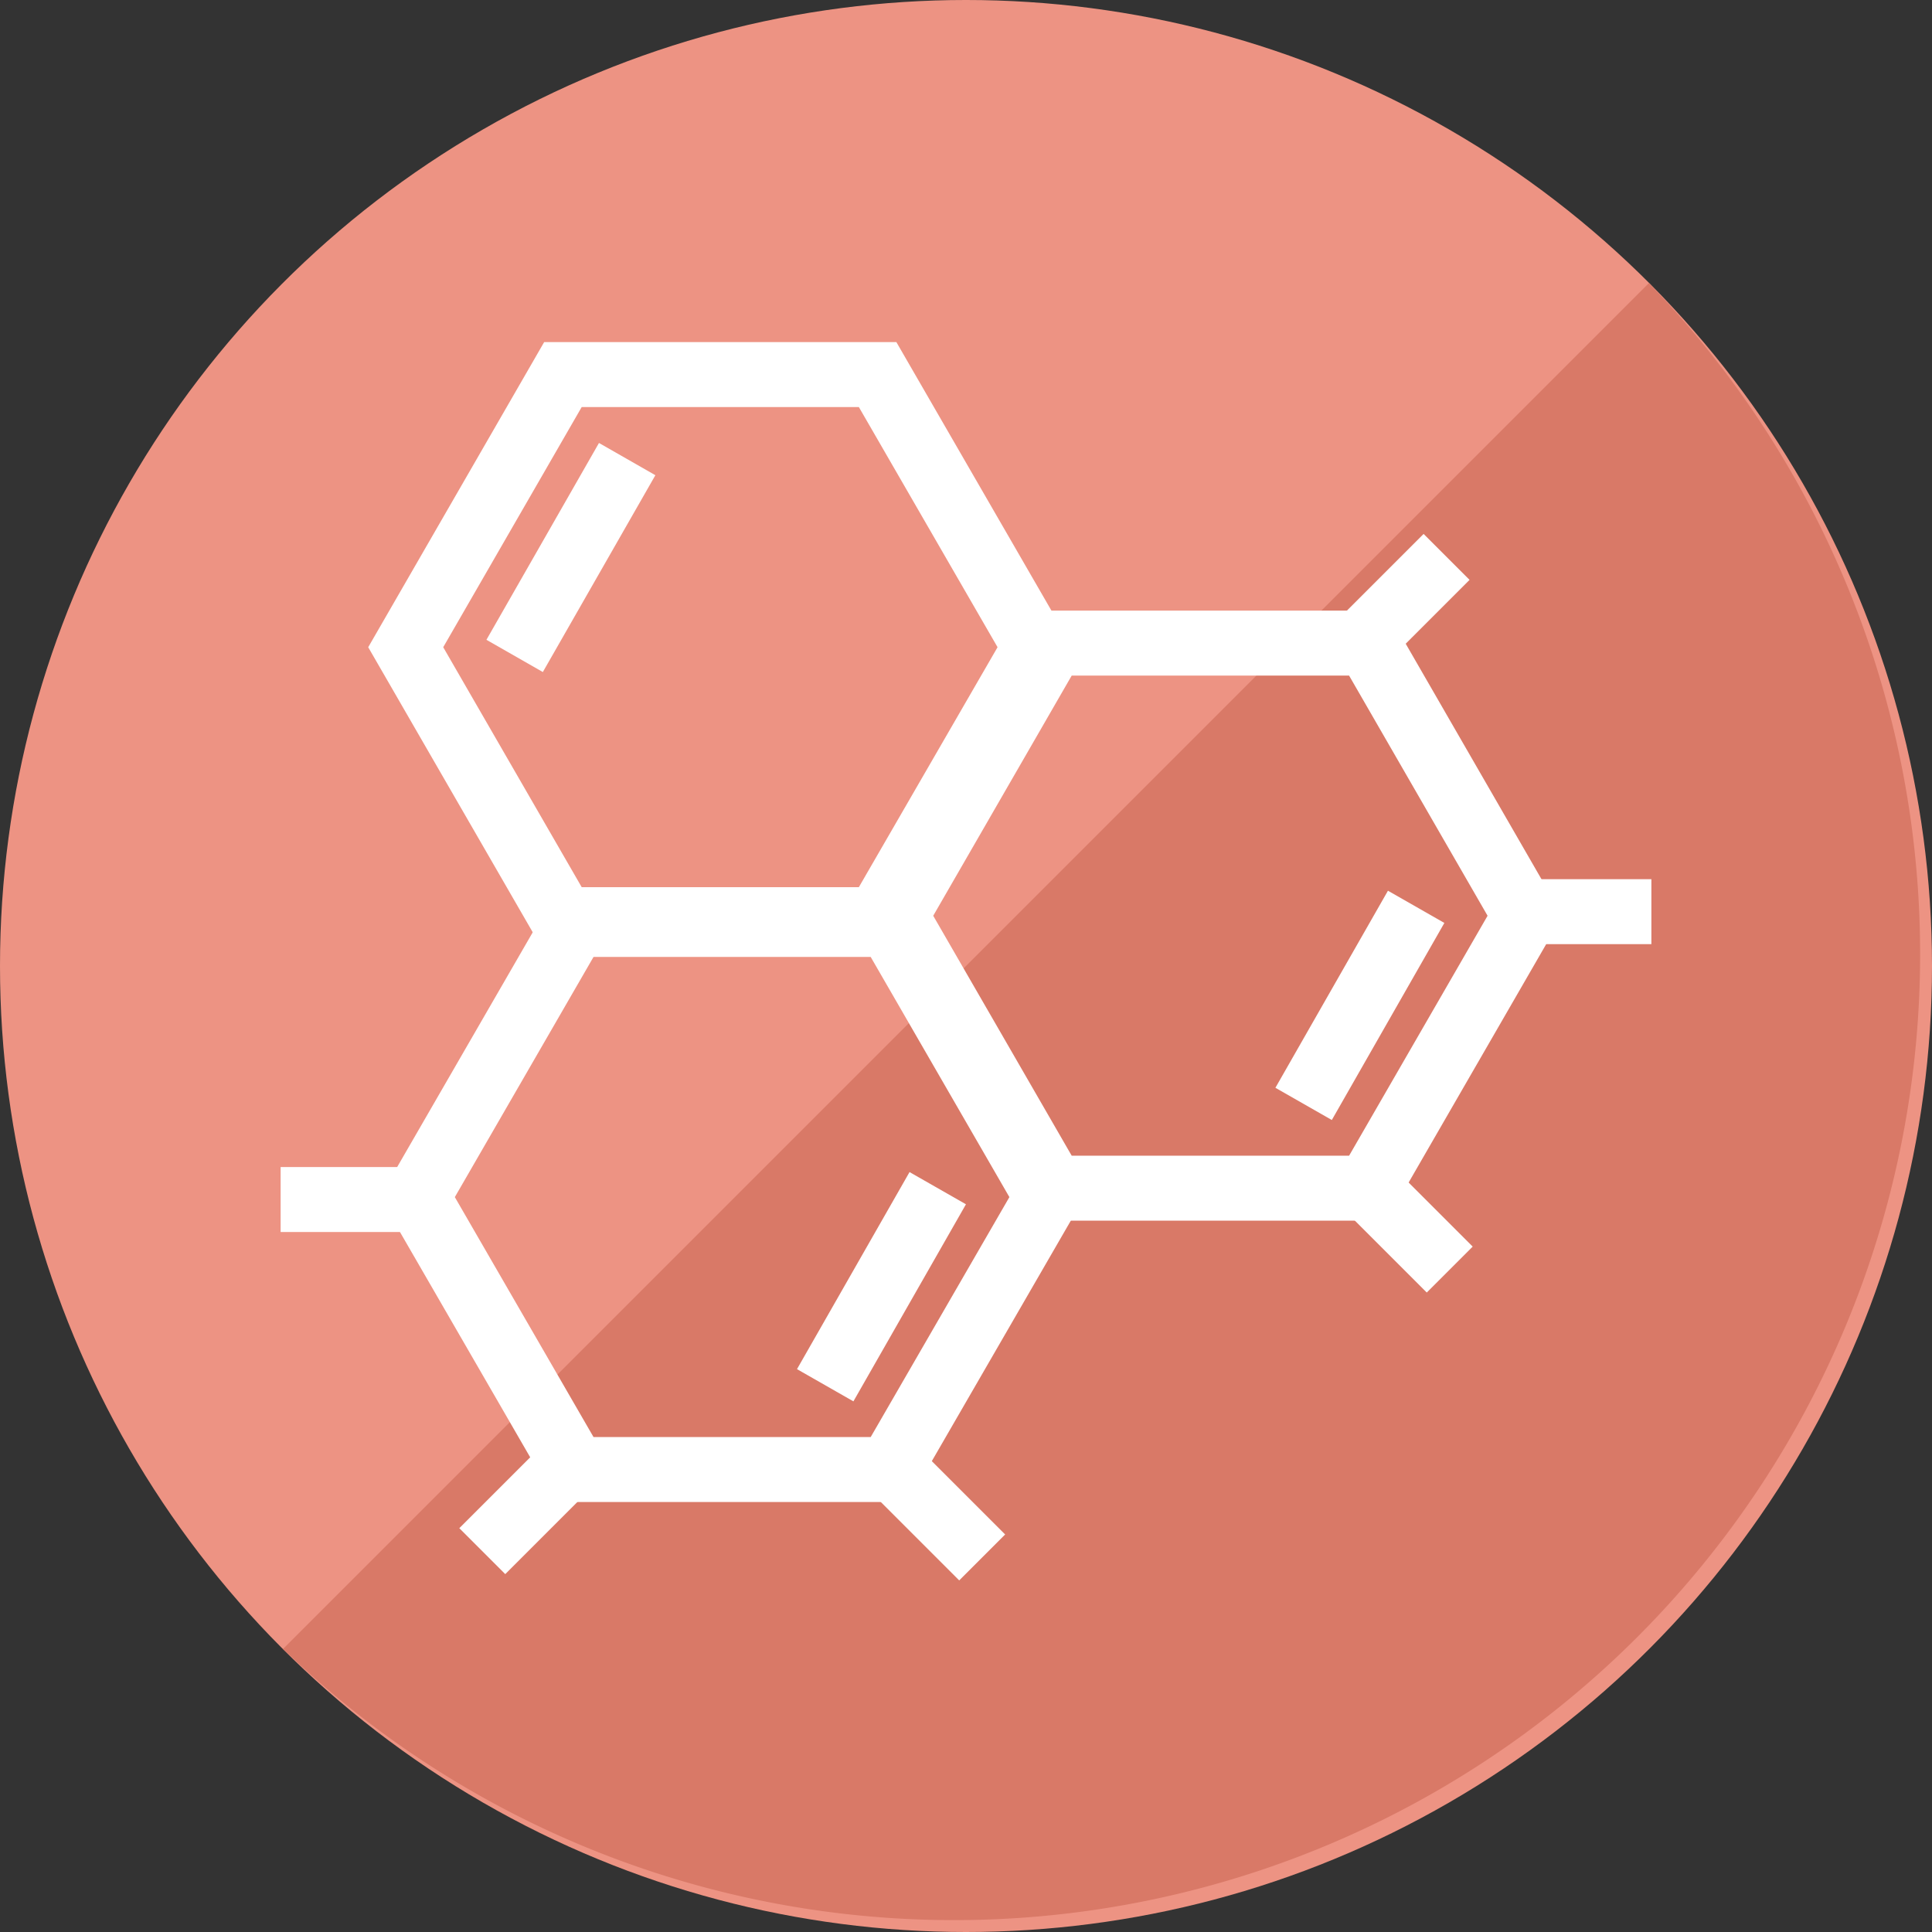 <svg xmlns="http://www.w3.org/2000/svg" viewBox="0 0 80 80"><rect x="0" y="0" width="80" height="80" fill="#333333" stroke="none"/><defs><style>.cls-1{fill:#ed9383;}.cls-2{fill:#d97967;}.cls-3{fill:none;stroke:#fff;stroke-miterlimit:10;stroke-width:2.69px;}</style></defs><g id="圖層_2" data-name="圖層 2"><g id="圖層_1-2" data-name="圖層 1"><circle class="cls-1" cx="40" cy="40" r="40"/><path class="cls-2" d="M68.28,11.72,11.72,68.28A40,40,0,0,0,68.28,11.72Z"/><polygon class="cls-3" points="36.34 15.51 23.31 15.51 16.8 26.8 23.31 38.08 36.34 38.08 42.86 26.8 36.34 15.51"/><line class="cls-3" x1="25.97" y1="19.01" x2="21.31" y2="27.16"/><polygon class="cls-3" points="43.6 49.2 56.64 49.2 63.15 37.92 56.64 26.63 43.6 26.63 37.09 37.92 43.6 49.2"/><line class="cls-3" x1="53.98" y1="45.71" x2="58.64" y2="37.55"/><polygon class="cls-3" points="23.8 60.85 36.83 60.85 43.35 49.57 36.83 38.28 23.8 38.28 17.28 49.57 23.8 60.85"/><line class="cls-3" x1="34.17" y1="57.36" x2="38.83" y2="49.2"/><line class="cls-3" x1="55.58" y1="27.38" x2="59.9" y2="23.06"/><line class="cls-3" x1="19.97" y1="64.23" x2="24.29" y2="59.91"/><line class="cls-3" x1="62.26" y1="37.75" x2="68.38" y2="37.75"/><line class="cls-3" x1="55.71" y1="48.25" x2="60.03" y2="52.57"/><line class="cls-3" x1="36.35" y1="60.17" x2="40.67" y2="64.49"/><line class="cls-3" x1="11.62" y1="49.67" x2="17.74" y2="49.67"/></g></g></svg>